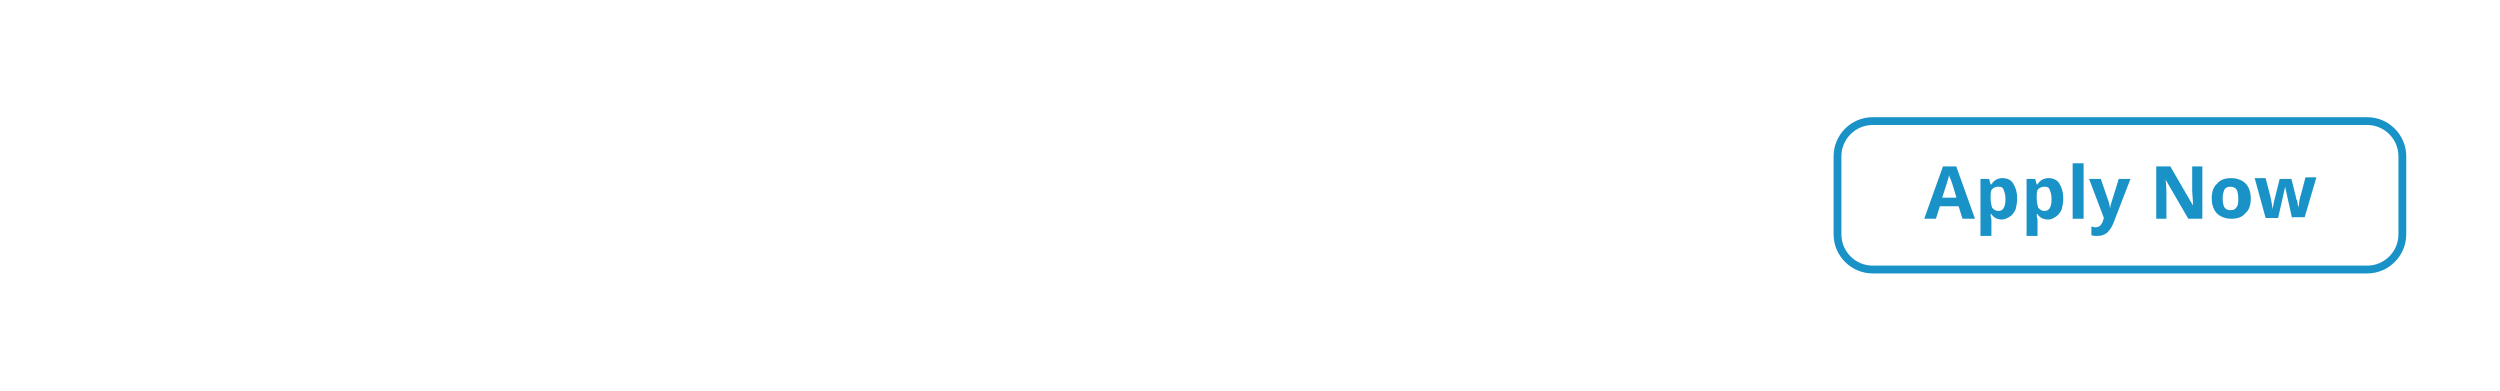 <?xml version="1.0" encoding="utf-8"?>
<!-- Generator: Adobe Illustrator 23.0.0, SVG Export Plug-In . SVG Version: 6.00 Build 0)  -->
<svg version="1.1" id="Layer_1" xmlns="http://www.w3.org/2000/svg" xmlns:xlink="http://www.w3.org/1999/xlink" x="0px" y="0px"
	 viewBox="0 0 320 50" style="enable-background:new 0 0 320 50;" xml:space="preserve">
<style type="text/css">
	.st0{fill:#1992C7;}
</style>
<g>
	<g>
		<path class="st0" d="M251.2,28l-0.5-1.6h-2.4l-0.5,1.6h-1.5l2.4-6.7h1.7l2.4,6.7H251.2z M250.4,25.2c-0.4-1.4-0.7-2.3-0.8-2.4
			c-0.1-0.2-0.1-0.3-0.1-0.4c-0.1,0.4-0.4,1.4-0.9,2.9H250.4z"/>
		<path class="st0" d="M256.3,28.1c-0.6,0-1.1-0.2-1.4-0.7h-0.1c0,0.4,0.1,0.7,0.1,0.7v2.1h-1.4v-7.3h1.1l0.2,0.7h0.1
			c0.3-0.5,0.8-0.8,1.4-0.8c0.6,0,1.1,0.2,1.4,0.7s0.5,1.1,0.5,1.9c0,0.5-0.1,1-0.2,1.4c-0.2,0.4-0.4,0.7-0.7,0.9
			S256.6,28.1,256.3,28.1z M255.8,23.9c-0.3,0-0.6,0.1-0.8,0.3c-0.2,0.2-0.2,0.6-0.2,1v0.2c0,0.5,0.1,0.9,0.2,1.2
			c0.2,0.2,0.4,0.4,0.8,0.4c0.6,0,0.9-0.5,0.9-1.5c0-0.5-0.1-0.9-0.2-1.1C256.4,24,256.2,23.9,255.8,23.9z"/>
		<path class="st0" d="M262.2,28.1c-0.6,0-1.1-0.2-1.4-0.7h-0.1c0,0.4,0.1,0.7,0.1,0.7v2.1h-1.4v-7.3h1.1l0.2,0.7h0.1
			c0.3-0.5,0.8-0.8,1.4-0.8c0.6,0,1.1,0.2,1.4,0.7s0.5,1.1,0.5,1.9c0,0.5-0.1,1-0.2,1.4c-0.2,0.4-0.4,0.7-0.7,0.9
			S262.6,28.1,262.2,28.1z M261.7,23.9c-0.3,0-0.6,0.1-0.8,0.3c-0.2,0.2-0.2,0.6-0.2,1v0.2c0,0.5,0.1,0.9,0.2,1.2
			c0.2,0.2,0.4,0.4,0.8,0.4c0.6,0,0.9-0.5,0.9-1.5c0-0.5-0.1-0.9-0.2-1.1C262.3,24,262.1,23.9,261.7,23.9z"/>
		<path class="st0" d="M266.7,28h-1.4v-7.1h1.4V28z"/>
		<path class="st0" d="M267.4,22.9h1.5l1,2.9c0.1,0.2,0.1,0.5,0.2,0.9h0c0-0.3,0.1-0.6,0.2-0.9l0.9-2.9h1.5l-2.2,5.7
			c-0.2,0.5-0.5,0.9-0.8,1.2c-0.4,0.3-0.8,0.4-1.3,0.4c-0.2,0-0.5,0-0.7-0.1v-1.1c0.2,0,0.3,0.1,0.5,0.1c0.2,0,0.5-0.1,0.6-0.2
			c0.2-0.2,0.3-0.4,0.4-0.7l0.1-0.3L267.4,22.9z"/>
		<path class="st0" d="M281.9,28h-1.8l-2.9-5h0c0.1,0.9,0.1,1.5,0.1,1.9V28H276v-6.7h1.8l2.9,5h0c0-0.9-0.1-1.5-0.1-1.8v-3.2h1.3V28
			z"/>
		<path class="st0" d="M288.1,25.4c0,0.8-0.2,1.5-0.7,1.9c-0.4,0.5-1,0.7-1.8,0.7c-0.5,0-0.9-0.1-1.3-0.3c-0.4-0.2-0.7-0.5-0.9-0.9
			c-0.2-0.4-0.3-0.9-0.3-1.4c0-0.8,0.2-1.5,0.7-1.9c0.4-0.5,1-0.7,1.8-0.7c0.5,0,0.9,0.1,1.3,0.3s0.7,0.5,0.9,0.9
			S288.1,24.9,288.1,25.4z M284.5,25.4c0,0.5,0.1,0.9,0.2,1.1c0.2,0.3,0.4,0.4,0.8,0.4c0.4,0,0.6-0.1,0.8-0.4
			c0.2-0.3,0.2-0.6,0.2-1.1c0-0.5-0.1-0.9-0.2-1.1s-0.4-0.4-0.8-0.4c-0.4,0-0.6,0.1-0.8,0.4C284.6,24.6,284.5,24.9,284.5,25.4z"/>
		<path class="st0" d="M293.4,28l-0.4-1.8l-0.5-2.3h0l-0.9,4H290l-1.4-5.1h1.4l0.6,2.3c0.1,0.4,0.2,1,0.3,1.7h0
			c0-0.2,0.1-0.6,0.2-1.1l0.1-0.4l0.6-2.4h1.5l0.6,2.4c0,0.1,0,0.2,0.1,0.3c0,0.1,0.1,0.3,0.1,0.4c0,0.1,0,0.3,0.1,0.4
			c0,0.1,0,0.3,0,0.3h0c0-0.2,0.1-0.5,0.1-0.9c0.1-0.4,0.1-0.6,0.2-0.8l0.6-2.3h1.4l-1.5,5.1H293.4z"/>
	</g>
	<g>
		<path class="st0" d="M303,16c2.2,0,4,1.8,4,4v10c0,2.2-1.8,4-4,4h-63.3c-2.2,0-4-1.8-4-4V20c0-2.2,1.8-4,4-4H303 M303,15h-63.3
			c-2.8,0-5,2.3-5,5v10c0,2.8,2.3,5,5,5H303c2.8,0,5-2.3,5-5V20C308,17.3,305.8,15,303,15L303,15z"/>
	</g>
</g>
</svg>
